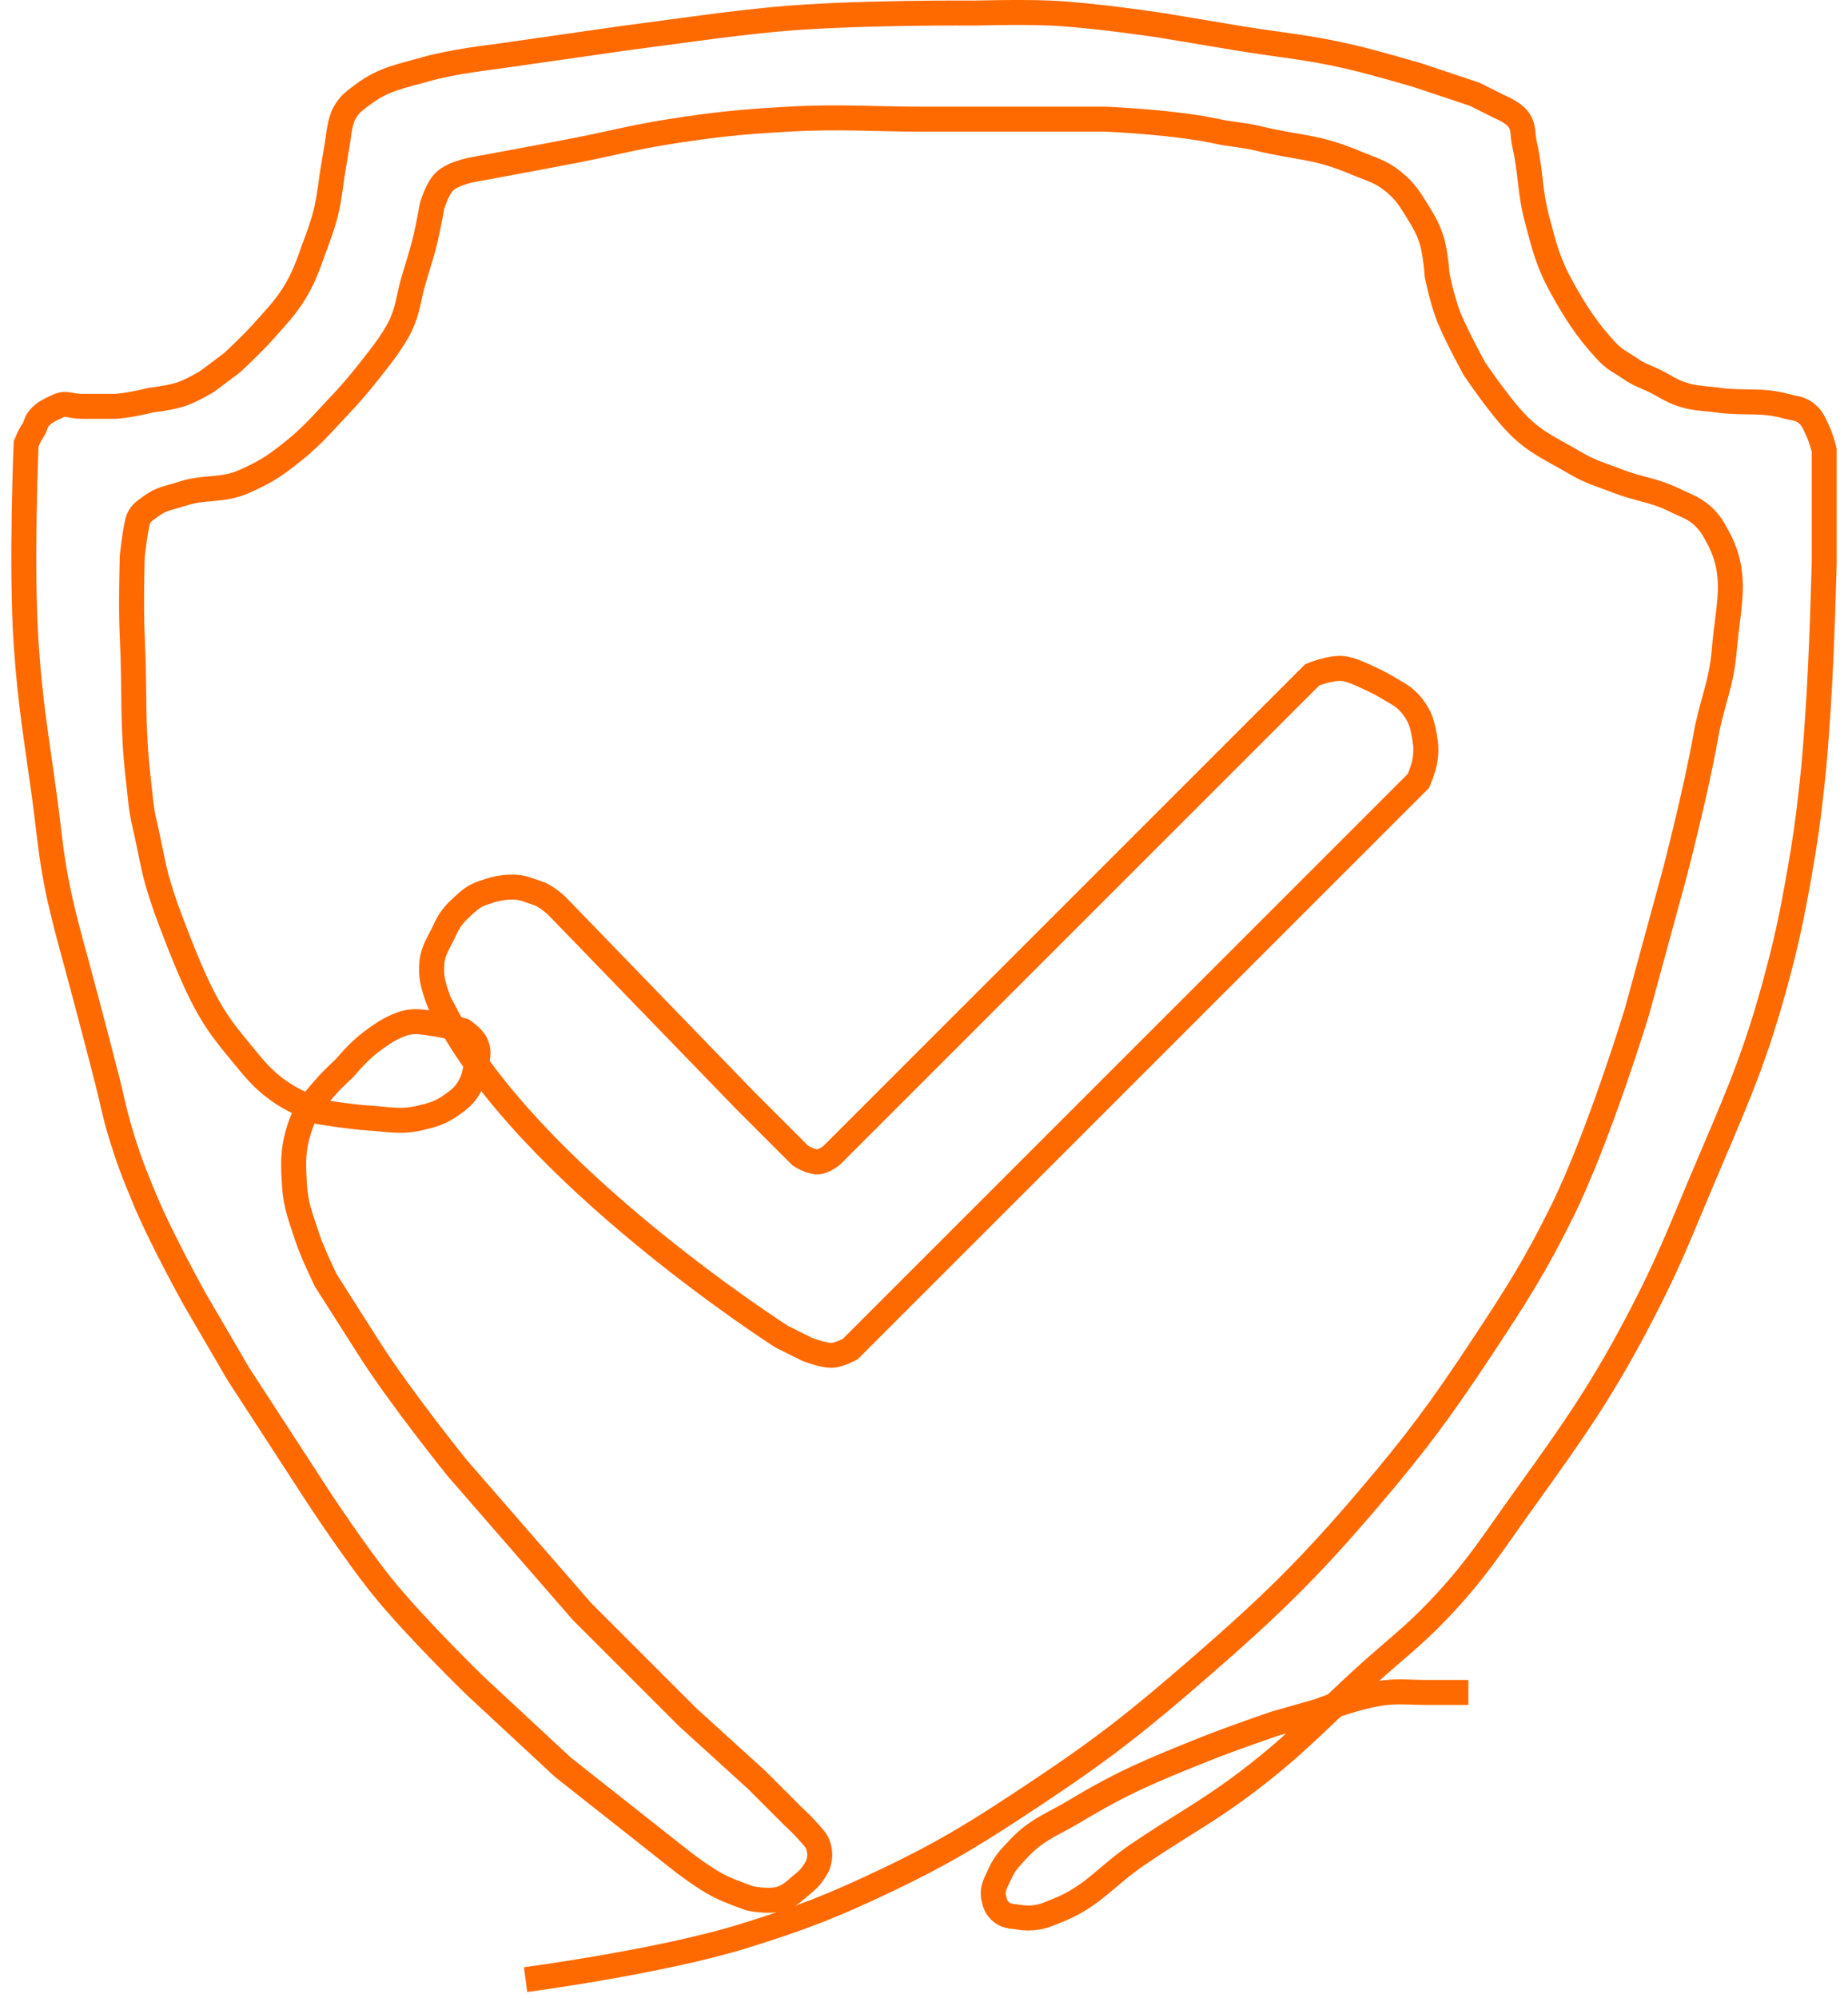 <svg width="148" height="160" viewBox="0 0 148 160" fill="none" xmlns="http://www.w3.org/2000/svg">
<path d="M42.093 158.546C42.093 158.546 52.937 157.114 59.593 155.046C64.198 153.615 66.742 152.626 71.093 150.546C75.987 148.206 78.574 146.549 83.093 143.546C88.427 140.001 91.259 137.748 96.093 133.546C101.72 128.654 104.756 125.72 109.593 120.046C113.393 115.588 115.362 112.932 118.593 108.046C121.345 103.884 122.882 101.519 125.093 97.046C128.049 91.063 131.093 81.046 131.093 81.046L134.093 70.046C134.093 70.046 135.833 63.385 136.593 59.046C137.069 56.326 137.873 54.799 138.093 52.046C138.372 48.542 139.256 46.142 137.593 43.046C137.26 42.426 137.076 42.058 136.593 41.546C135.811 40.718 135.114 40.549 134.093 40.046C132.431 39.228 131.321 39.212 129.593 38.546C128.205 38.011 127.371 37.805 126.093 37.046C124.308 35.986 123.06 35.514 121.593 34.046C120.125 32.578 118.093 29.546 118.093 29.546C118.093 29.546 116.811 27.242 116.093 25.546C115.539 24.237 115.093 22.046 115.093 22.046C115.093 22.046 114.986 20.167 114.593 19.046C114.304 18.222 114.049 17.79 113.593 17.046C112.939 15.98 112.561 15.337 111.593 14.546C110.578 13.717 109.8 13.554 108.593 13.046C105.274 11.649 104.09 11.902 100.593 11.046C99.811 10.854 98.378 10.722 97.593 10.546C94.142 9.774 88.593 9.546 88.593 9.546C88.593 9.546 79.755 9.546 74.093 9.546C69.797 9.546 67.382 9.305 63.093 9.546C59.368 9.755 57.278 9.965 53.593 10.546C50.642 11.011 49.025 11.477 46.093 12.046C42.972 12.651 38.093 13.546 38.093 13.546C38.093 13.546 36.341 13.807 35.593 14.546C34.971 15.159 34.593 16.546 34.593 16.546C34.593 16.546 34.32 18.077 34.093 19.046C33.768 20.43 33.483 21.179 33.093 22.546C32.702 23.913 32.69 24.756 32.093 26.046C31.501 27.323 30.093 29.046 30.093 29.046C30.093 29.046 28.645 30.942 27.593 32.046C26.161 33.548 25.207 34.741 23.593 36.046C22.074 37.274 21.373 37.745 19.593 38.546C17.777 39.363 16.485 38.925 14.593 39.546C13.594 39.874 12.932 39.912 12.093 40.546C11.652 40.879 11.31 41.038 11.093 41.546C10.862 42.084 10.593 44.546 10.593 44.546C10.593 44.546 10.468 48.503 10.593 51.046C10.813 55.532 10.56 58.082 11.093 62.546C11.256 63.917 11.269 64.704 11.593 66.046C11.883 67.246 12.252 69.359 12.593 70.546C13.09 72.276 13.593 73.546 13.593 73.546C13.593 73.546 14.984 77.339 16.093 79.546C17.041 81.433 17.747 82.418 19.093 84.046C20.325 85.535 20.99 86.465 22.593 87.546C23.679 88.278 25.593 89.046 25.593 89.046C25.593 89.046 28.021 89.448 29.593 89.546C31.152 89.643 32.071 89.899 33.593 89.546C34.617 89.308 35.229 89.146 36.093 88.546C36.773 88.073 37.182 87.765 37.593 87.046C37.899 86.51 37.982 86.153 38.093 85.546C38.232 84.777 38.442 84.245 38.093 83.546C37.846 83.052 37.093 82.546 37.093 82.546C37.093 82.546 35.889 82.162 35.093 82.046C33.934 81.876 33.192 81.642 32.093 82.046C31.176 82.382 30.366 82.95 29.593 83.546C28.603 84.31 27.593 85.546 27.593 85.546C27.593 85.546 26.634 86.419 26.093 87.046C25.172 88.112 24.566 88.72 24.093 90.046C23.436 91.885 23.458 93.098 23.593 95.046C23.701 96.616 24.113 97.546 24.593 99.046C24.992 100.293 26.093 102.546 26.093 102.546C26.093 102.546 28.134 105.759 29.593 108.046C32.071 111.931 36.593 117.546 36.593 117.546L46.593 129.046L55.093 137.546L60.593 142.546L63.593 145.546C63.593 145.546 64.237 146.123 64.593 146.546C65.046 147.085 65.448 147.357 65.593 148.046C65.673 148.428 65.677 148.665 65.593 149.046C65.498 149.472 65.341 149.687 65.093 150.046C64.778 150.5 64.516 150.691 64.093 151.046C63.554 151.499 63.256 151.809 62.593 152.046C61.673 152.374 60.093 152.046 60.093 152.046C60.093 152.046 58.531 151.521 57.593 151.046C56.337 150.409 54.593 149.046 54.593 149.046L45.093 141.546L38.093 135.046C38.093 135.046 33.281 130.379 30.593 127.046C28.484 124.431 25.593 120.046 25.593 120.046L19.093 110.046L15.593 104.046C15.593 104.046 12.934 99.271 11.593 96.046C10.715 93.936 10.242 92.737 9.593 90.546C9.136 89.002 8.989 88.107 8.593 86.546C7.649 82.828 6.093 77.046 6.093 77.046C6.093 77.046 5.065 73.415 4.593 71.046C4.053 68.338 3.961 66.783 3.593 64.046C2.937 59.173 2.421 56.452 2.093 51.546C1.675 45.312 2.093 35.546 2.093 35.546C2.093 35.546 2.344 34.905 2.593 34.546C2.907 34.092 2.825 33.891 3.093 33.546C3.525 32.99 4.099 32.793 4.593 32.546C5.291 32.197 5.616 32.546 6.593 32.546C7.569 32.546 8.116 32.546 9.093 32.546C10.069 32.546 12.093 32.046 12.093 32.046C12.093 32.046 13.654 31.877 14.593 31.546C15.416 31.255 16.593 30.546 16.593 30.546C17.374 29.96 17.812 29.632 18.593 29.046C18.593 29.046 20.175 27.578 21.093 26.546C22.39 25.087 23.204 24.285 24.093 22.546C24.571 21.61 25.093 20.046 25.093 20.046C25.093 20.046 25.797 18.245 26.093 17.046C26.377 15.893 26.593 14.046 26.593 14.046L27.093 11.046C27.093 11.046 27.199 9.748 27.593 9.046C27.998 8.323 28.43 8.044 29.093 7.546C30.722 6.321 32.133 6.108 34.093 5.546C36.233 4.932 39.593 4.546 39.593 4.546L50.093 3.046L57.593 2.046C57.593 2.046 60.332 1.71 62.093 1.546C68.317 0.964 78.093 1.046 78.093 1.046C78.093 1.046 81.752 0.943 84.093 1.046C87.626 1.202 93.093 2.046 93.093 2.046C93.093 2.046 96.75 2.655 99.093 3.046C102.607 3.632 104.621 3.743 108.093 4.546C110.262 5.048 113.593 6.046 113.593 6.046L118.093 7.546L120.093 8.546C120.093 8.546 121.172 8.981 121.593 9.546C122.073 10.192 121.913 10.761 122.093 11.546C122.622 13.862 122.485 15.249 123.093 17.546C123.677 19.755 123.983 21.048 125.093 23.046C126.174 24.992 127.085 26.408 128.593 28.046C129.341 28.858 129.685 28.917 130.593 29.546C131.311 30.043 131.812 30.155 132.593 30.546C133.374 30.936 133.769 31.257 134.593 31.546C135.714 31.939 136.416 31.882 137.593 32.046C139.729 32.344 141.014 31.97 143.093 32.546C143.688 32.711 144.094 32.682 144.593 33.046C145.162 33.461 145.289 33.911 145.593 34.546C145.859 35.103 146.093 36.046 146.093 36.046C146.093 39.561 146.093 41.531 146.093 45.046C146.093 45.046 145.917 52.367 145.593 57.046C145.43 59.392 145.351 60.709 145.093 63.046C144.789 65.791 144.574 67.327 144.093 70.046C143.465 73.591 143.045 75.574 142.093 79.046C140.327 85.481 138.678 88.894 136.093 95.046C134.434 98.994 133.559 101.241 131.593 105.046C128.41 111.206 126.14 114.416 122.093 120.046C119.494 123.661 118.177 125.834 115.093 129.046C113.082 131.14 111.746 132.1 109.593 134.046C105.899 137.384 104.046 139.521 100.093 142.546C96.738 145.113 94.584 146.167 91.093 148.546C88.541 150.284 87.473 151.933 84.593 153.046C84.017 153.268 83.703 153.45 83.093 153.546C82.514 153.637 82.171 153.637 81.593 153.546C80.983 153.45 80.529 153.483 80.093 153.046C79.784 152.737 79.687 152.472 79.593 152.046C79.418 151.26 79.761 150.779 80.093 150.046C80.495 149.156 80.927 148.76 81.593 148.046C83.033 146.501 84.284 146.136 86.093 145.046C89.982 142.701 92.376 141.734 96.593 140.046C98.715 139.197 102.093 138.046 102.093 138.046L105.593 137.046C105.593 137.046 108.876 135.75 111.093 135.546C112.259 135.439 112.921 135.546 114.093 135.546C115.069 135.546 115.616 135.546 116.593 135.546C116.983 135.546 117.593 135.546 117.593 135.546M65.593 93.046C64.981 93.133 64.093 92.546 64.093 92.546L62.593 91.046L59.593 88.046L44.593 72.546C44.593 72.546 43.763 71.76 43.093 71.546C42.349 71.308 41.874 71.046 41.093 71.046C40.117 71.046 39.512 71.218 38.593 71.546C37.93 71.783 37.617 72.076 37.093 72.546C36.365 73.197 35.993 73.656 35.593 74.546C35.184 75.454 34.699 76.056 34.593 77.046C34.468 78.211 34.703 78.941 35.093 80.046C35.238 80.458 35.394 80.657 35.593 81.046C42.266 94.075 62.593 107.046 62.593 107.046L64.593 108.046C64.593 108.046 65.812 108.546 66.593 108.546C67.179 108.546 68.093 108.046 68.093 108.046L113.593 62.546C113.593 62.546 113.982 61.653 114.093 61.046C114.232 60.277 114.219 59.817 114.093 59.046C113.923 58.008 113.741 57.374 113.093 56.546C112.491 55.777 111.926 55.555 111.093 55.046C110.348 54.59 109.093 54.046 109.093 54.046C109.093 54.046 108.205 53.623 107.593 53.546C106.605 53.422 105.093 54.046 105.093 54.046L67.093 92.046L66.593 92.546C66.593 92.546 66.025 92.984 65.593 93.046Z" stroke="#FF6A00" stroke-width="2"/>
</svg>
